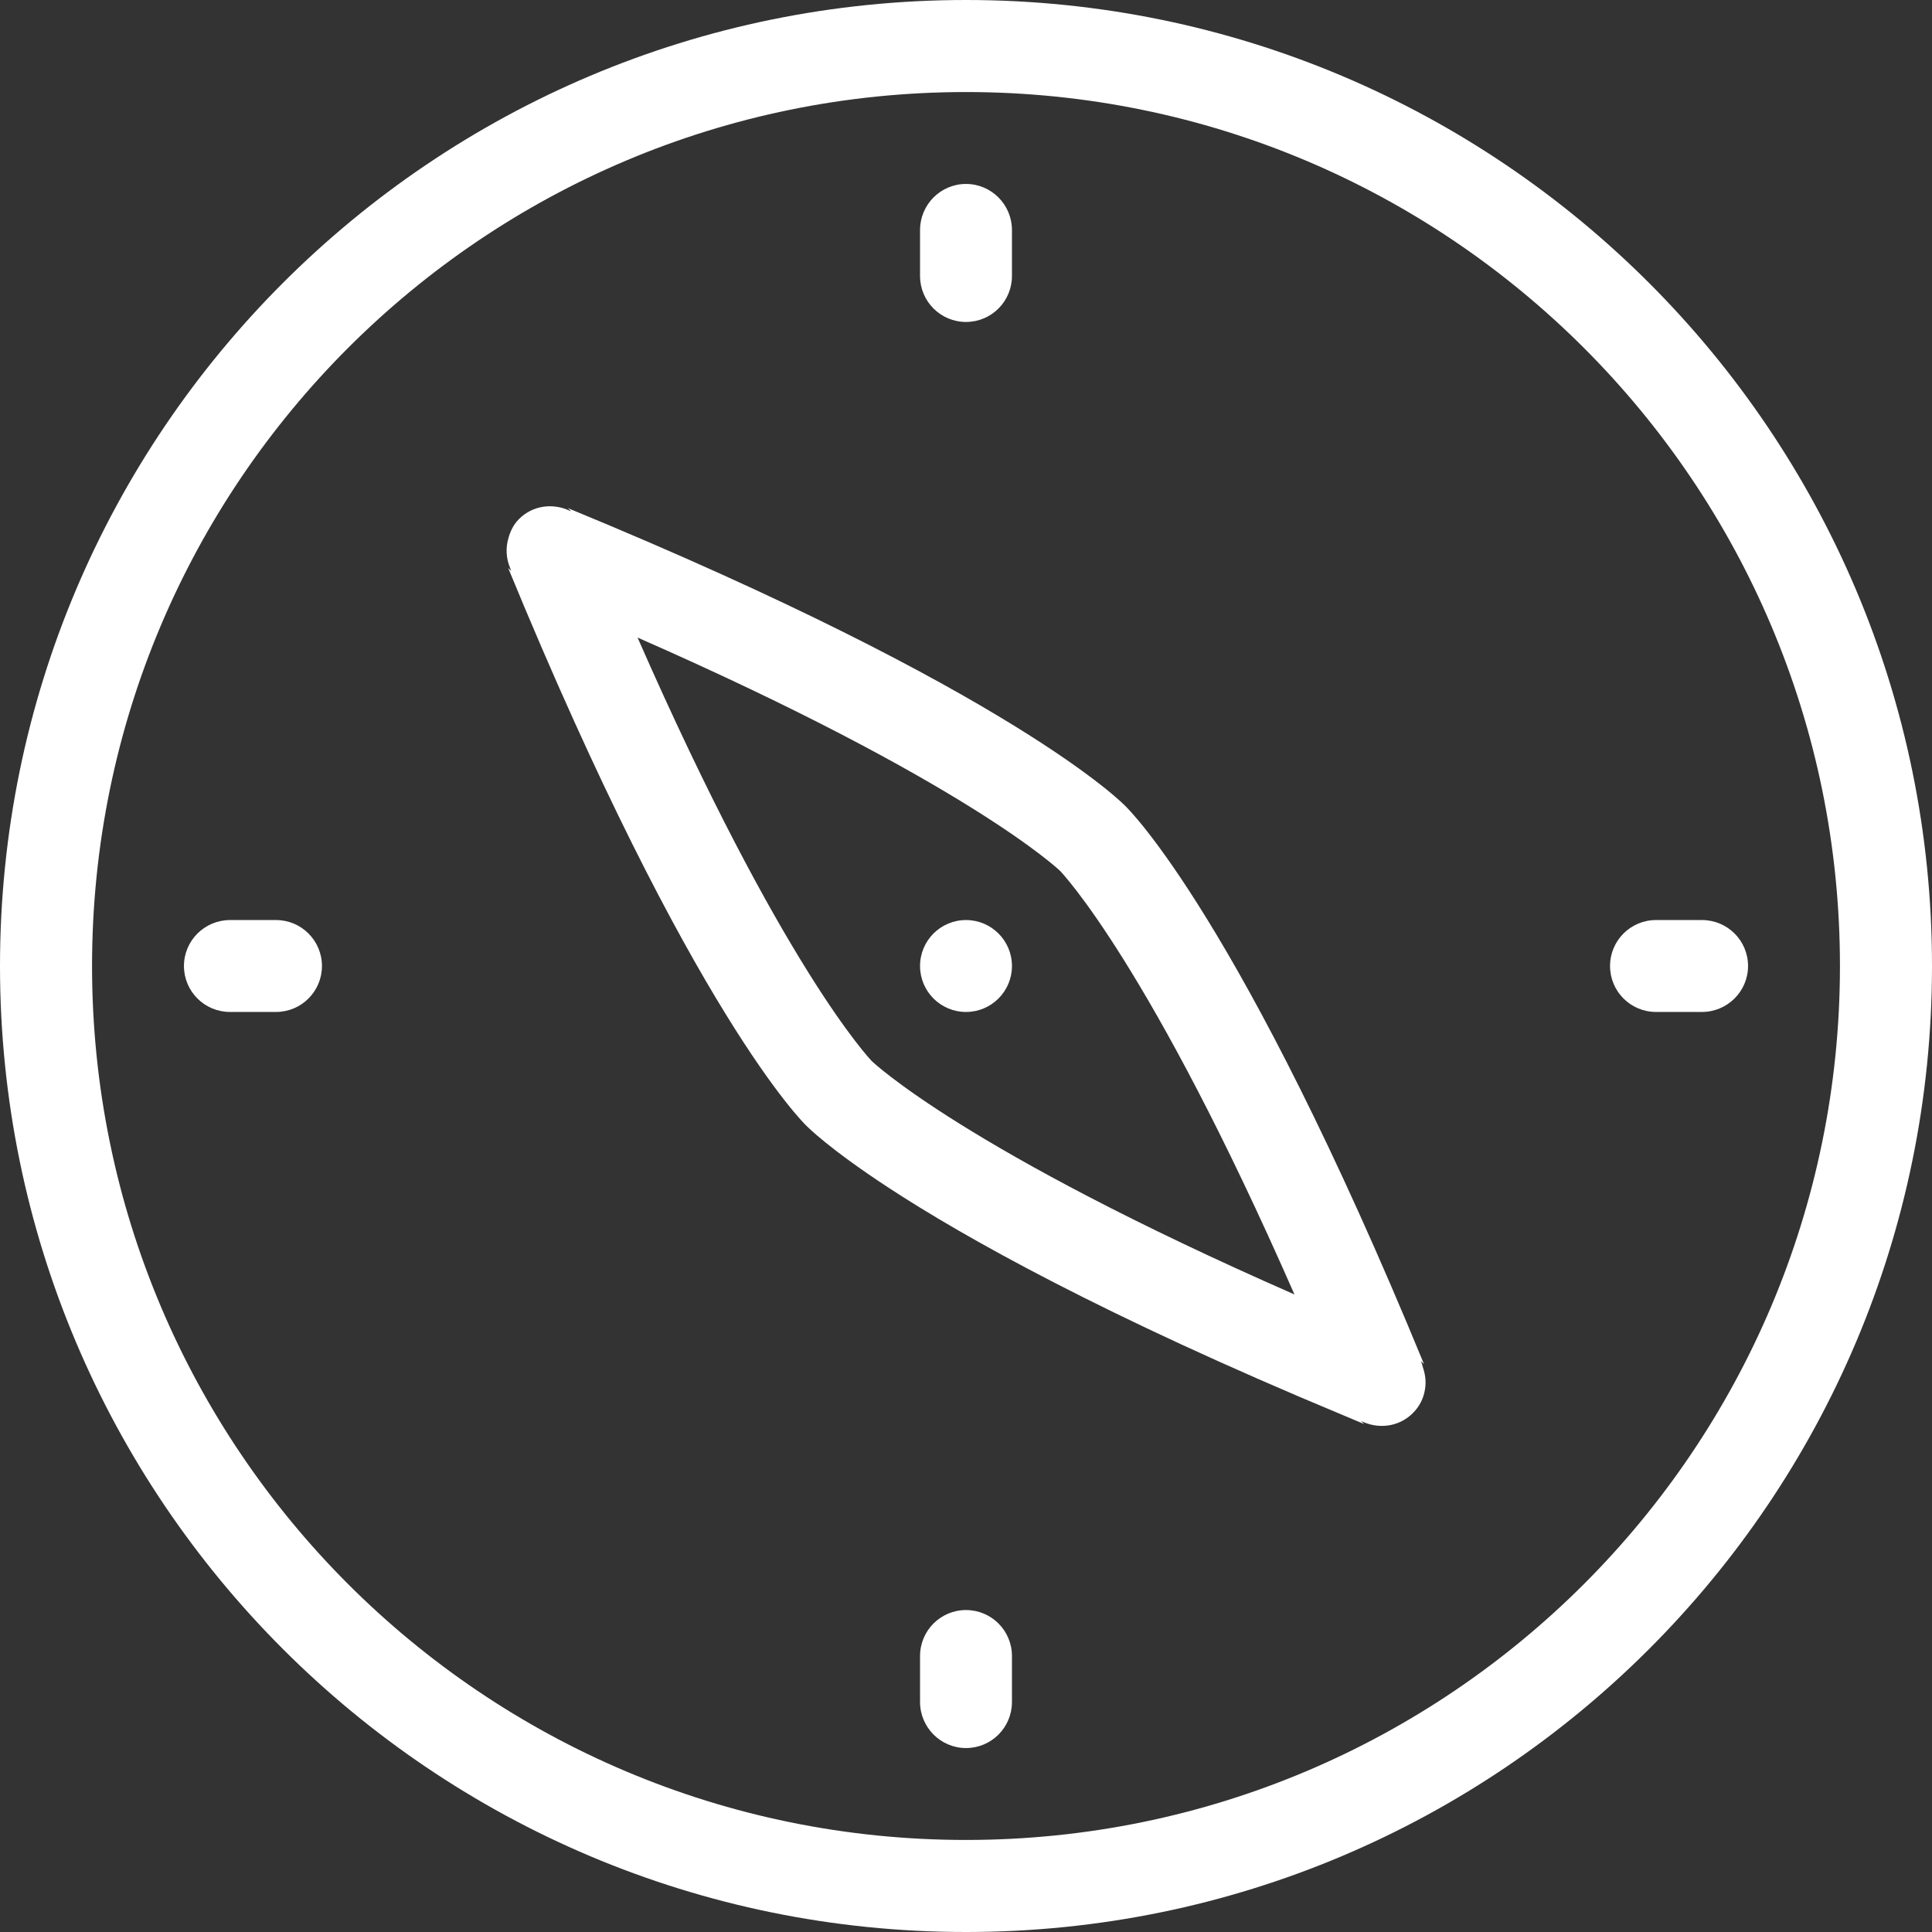 <svg xmlns="http://www.w3.org/2000/svg" width="14" height="14" viewBox="0 0 14 14">
    <rect x="0" y="0" width="14" height="14" fill="#333333" stroke="none"/>
    <g fill="none" fill-rule="evenodd">
        <g fill="#FFF" fill-rule="nonzero">
            <g>
                <g>
                    <path d="M7 14c-3.866 0-7-3.134-7-7s3.134-7 7-7 7 3.134 7 7-3.134 7-7 7zM7 .667C3.502.667.667 3.502.667 7S3.502 13.333 7 13.333 13.333 10.498 13.333 7 10.498.667 7 .667zm5.333 6.666H12c-.184 0-.333-.149-.333-.333 0-.184.149-.333.333-.333h.333c.185 0 .334.149.334.333 0 .184-.15.333-.334.333zm-2.007 2.735c-.01.063-.038.122-.087.171-.102.103-.254.119-.376.058l.02.02.002.002-.155-.065C8 9.534 6.993 8.969 6.441 8.608c-.437-.286-.591-.444-.598-.451-.015-.014-.829-.804-2.161-4.042l.022.023-.007-.021c-.03-.07-.034-.148-.012-.22.014-.05.037-.097.076-.136.1-.1.246-.117.367-.06.003.001.007.001.01.003l-.008-.008-.015-.014c3.238 1.332 4.028 2.146 4.042 2.161.015.015.83.805 2.162 4.042l-.015-.015-.008-.007c.008.016.011.032.016.049.017.05.023.104.014.156zM7.682 6.311c-.007-.007-.672-.642-3.062-1.691 1.048 2.39 1.685 3.056 1.698 3.07.007.006.672.642 3.062 1.69-1.048-2.39-1.685-3.055-1.698-3.069zM7 6.667c.184 0 .333.149.333.333 0 .184-.149.333-.333.333-.184 0-.333-.149-.333-.333 0-.184.149-.333.333-.333zm0-4.334c-.184 0-.333-.149-.333-.333v-.333c0-.184.149-.334.333-.334.184 0 .333.15.333.334V2c0 .184-.149.333-.333.333zm0 9.334c.184 0 .333.149.333.333v.333c0 .185-.149.334-.333.334-.184 0-.333-.15-.333-.334V12c0-.184.149-.333.333-.333zM2 7.333h-.333c-.185 0-.334-.149-.334-.333 0-.184.15-.333.334-.333H2c.184 0 .333.149.333.333 0 .184-.149.333-.333.333z" transform="translate(-280 -876) translate(0 858) translate(280 18)"/>
                </g>
            </g>
        </g>
    </g>
</svg>
